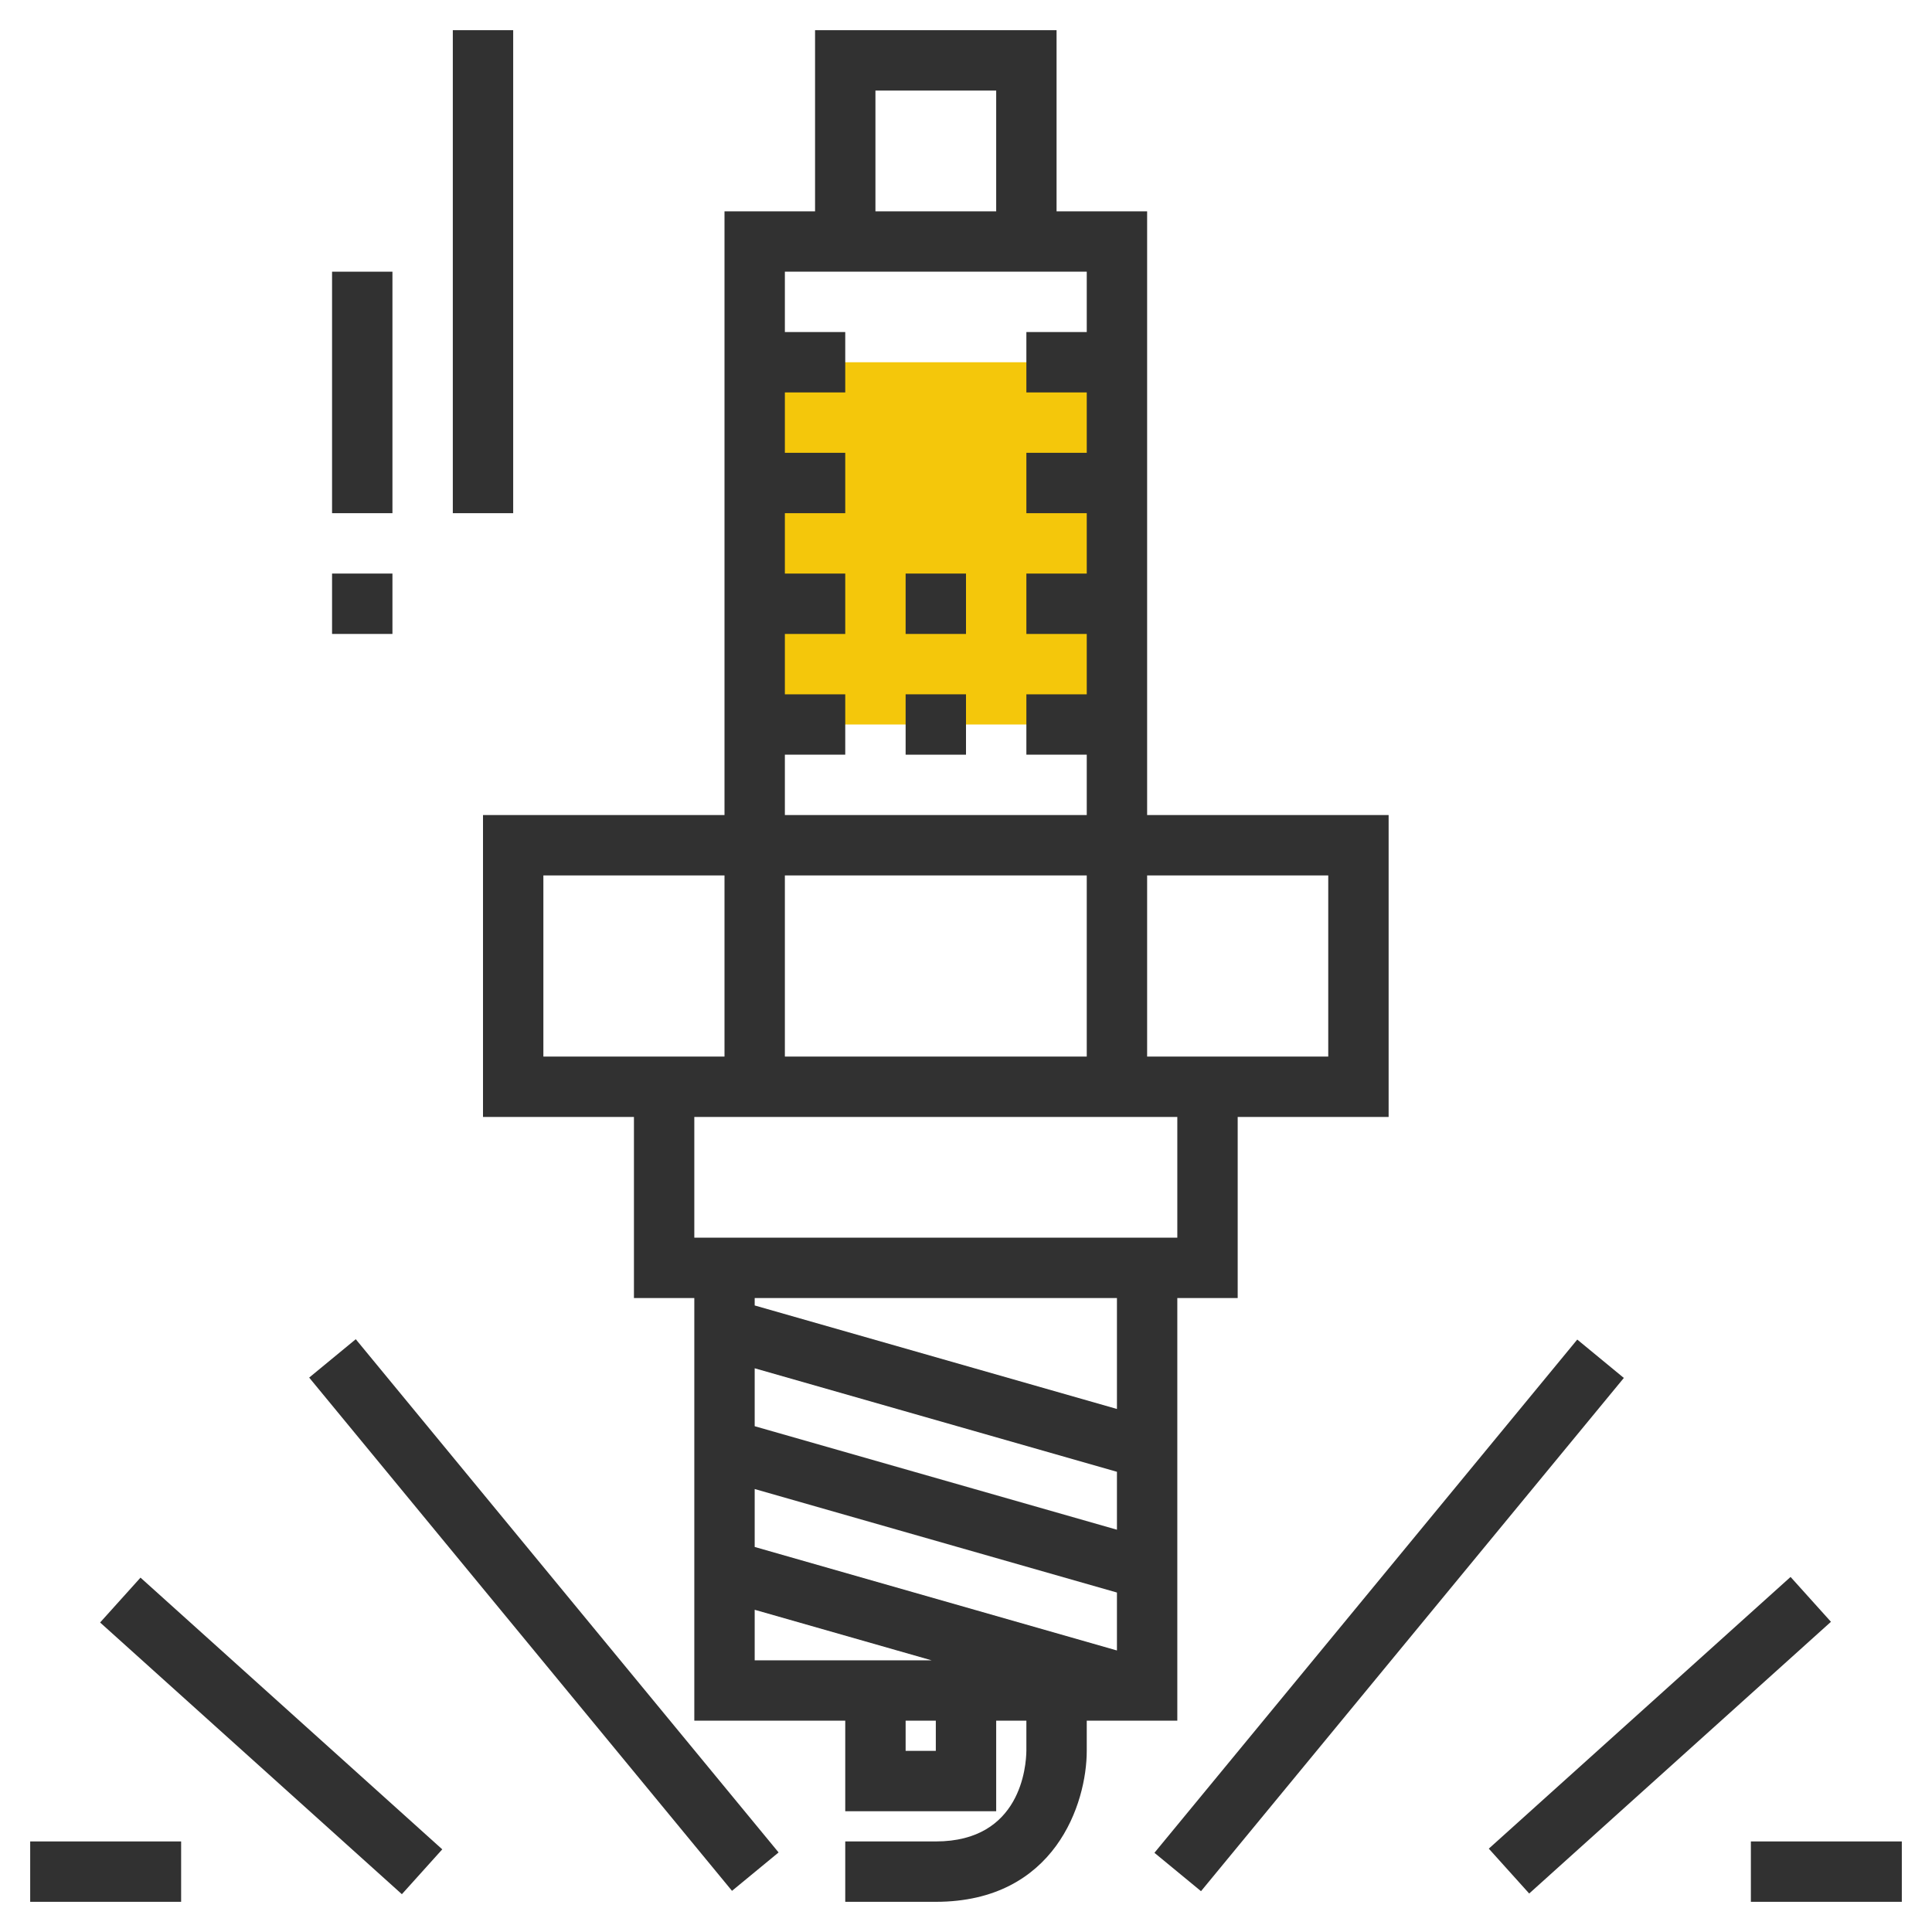 <svg xmlns="http://www.w3.org/2000/svg" xmlns:xlink="http://www.w3.org/1999/xlink" version="1.1" id="rot-097" x="0px" y="0px" viewBox="0 0 64 64" style="enable-background:new 0 0 64 64;" xml:space="preserve">
<g>
	<rect x="25" y="12" style="fill:#f4c70b;" width="12" height="12"></rect>
	<path style="fill:#313131;" d="M39,57V43h2v-6h5V27h-8V7h-3V1h-8v6h-3v20h-8v10h5v6h2v14h5v3h5v-3h1v0.994   C33.994,58.496,33.823,61,31,61h-3v2h3c3.955,0,5-3.271,5-5v-1H39z M37,50.674l-12-3.429v-1.919l12,3.429V50.674z M25,49.326   l12,3.429v1.919l-12-3.429V49.326z M44,35h-6v-6h6V35z M36,29v6H26v-6H36z M29,3h4v4h-4V3z M26,25h2v-2h-2v-2h2v-2h-2v-2h2v-2h-2   v-2h2v-2h-2V9h10v2h-2v2h2v2h-2v2h2v2h-2v2h2v2h-2v2h2v2H26V25z M18,29h6v6h-6V29z M39,37v4H23v-4H39z M37,43v3.674l-12-3.429V43   H37z M25,53.326L30.859,55H25V53.326z M31,58h-1v-1h1V58z"></path>
	<rect x="30" y="23" style="fill:#313131;" width="2" height="2"></rect>
	<rect x="30" y="19" style="fill:#313131;" width="2" height="2"></rect>
	<rect x="58" y="61" style="fill:#313131;" width="5" height="2"></rect>
	
		<rect x="48.273" y="56.5" transform="matrix(0.743 -0.669 0.669 0.743 -24.347 51.554)" style="fill:#313131;" width="13.454" height="2"></rect>
	
		<rect x="34.989" y="52.5" transform="matrix(0.636 -0.772 0.772 0.636 -24.541 54.998)" style="fill:#313131;" width="22.023" height="1.999"></rect>
	<rect x="15" y="1" style="fill:#313131;" width="2" height="16"></rect>
	<rect x="11" y="9" style="fill:#313131;" width="2" height="8"></rect>
	<rect x="11" y="19" style="fill:#313131;" width="2" height="2"></rect>
	<rect x="1" y="61" style="fill:#313131;" width="5" height="2"></rect>
	
		<rect x="8" y="50.773" transform="matrix(0.669 -0.743 0.743 0.669 -39.76 25.724)" style="fill:#313131;" width="2" height="13.454"></rect>
	
		<rect x="17" y="42.489" transform="matrix(0.772 -0.636 0.636 0.772 -29.905 23.645)" style="fill:#313131;" width="1.999" height="22.023"></rect>
</g>

	</svg>